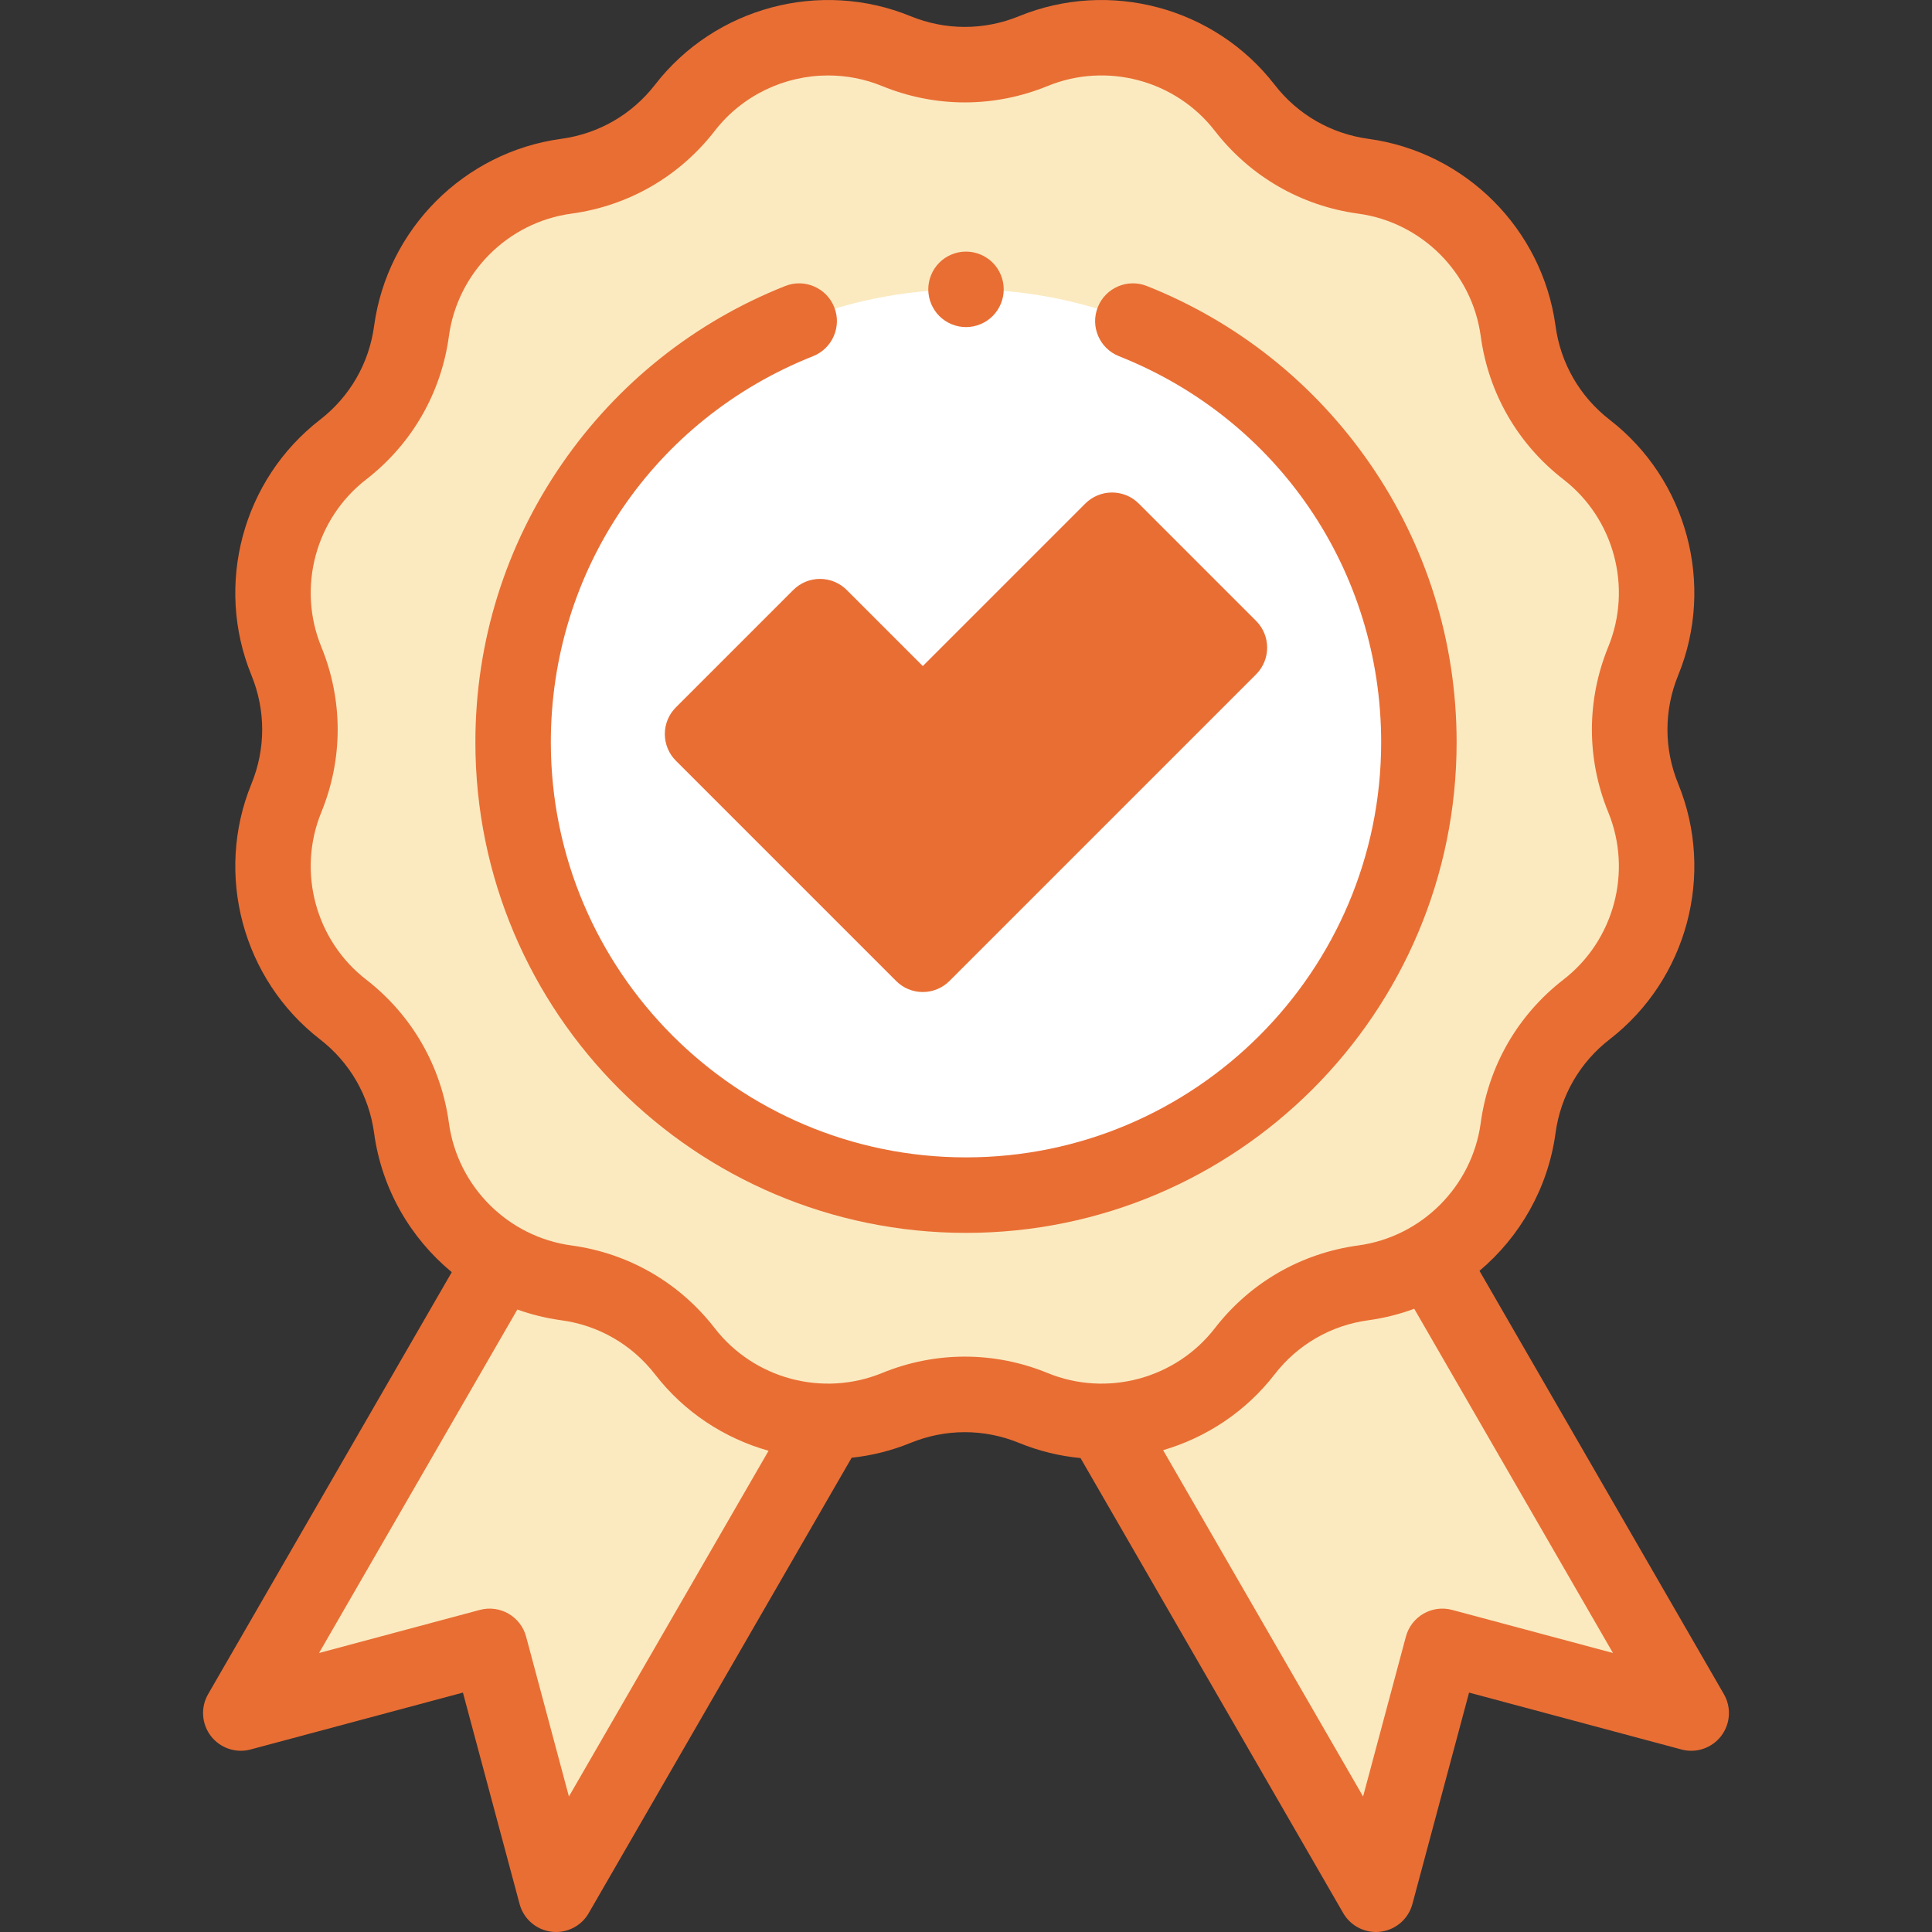 <svg width="36" height="36" viewBox="0 0 36 36" fill="none" xmlns="http://www.w3.org/2000/svg">
<rect x="0" y="0" width="36" height="36" fill="#333333" stroke="none"/>
<g clip-path="url(#clip0)">
<path d="M16.74 24.249L10.361 35.297L9.124 30.677L4.487 31.92L10.872 20.861L16.74 24.249Z" fill="#FBEAC0"/>
<path d="M25.128 20.861L31.513 31.92L26.876 30.677L25.639 35.297L19.26 24.249L25.128 20.861Z" fill="#FBEAC0"/>
<path d="M19.254 0.952C20.655 0.379 22.267 0.811 23.194 2.008C23.734 2.707 24.528 3.165 25.404 3.284C26.904 3.488 28.084 4.668 28.288 6.168C28.407 7.044 28.865 7.837 29.564 8.378C30.761 9.305 31.193 10.916 30.619 12.318C30.285 13.136 30.285 14.052 30.619 14.87C31.193 16.271 30.761 17.883 29.564 18.809C28.865 19.35 28.407 20.144 28.288 21.019C28.084 22.52 26.904 23.699 25.404 23.903C24.528 24.023 23.734 24.481 23.194 25.179C22.267 26.377 20.655 26.808 19.254 26.235C18.436 25.9 17.52 25.9 16.702 26.235C15.301 26.808 13.689 26.377 12.762 25.179C12.221 24.481 11.428 24.023 10.552 23.903C9.052 23.699 7.872 22.52 7.668 21.019C7.549 20.144 7.091 19.35 6.392 18.809C5.195 17.883 4.763 16.271 5.337 14.87C5.671 14.052 5.671 13.136 5.337 12.318C4.763 10.916 5.195 9.305 6.392 8.378C7.091 7.837 7.549 7.044 7.668 6.168C7.872 4.668 9.052 3.488 10.552 3.284C11.428 3.165 12.221 2.707 12.762 2.008C13.689 0.811 15.301 0.379 16.702 0.952C17.52 1.287 18.436 1.287 19.254 0.952Z" fill="#FBEAC0"/>
<path d="M18 22.269C22.661 22.269 26.439 18.491 26.439 13.83C26.439 9.17 22.661 5.392 18 5.392C13.339 5.392 9.561 9.17 9.561 13.83C9.561 18.491 13.339 22.269 18 22.269Z" fill="white"/>
<path d="M17.195 17.781L13.091 13.678L15.279 11.49L17.195 13.405L20.721 9.88L22.909 12.068L17.195 17.781Z" fill="#E96E34"/>
<path d="M32.122 31.568L27.568 23.68C28.323 23.044 28.845 22.139 28.985 21.114C29.079 20.417 29.438 19.796 29.994 19.366C31.436 18.249 31.961 16.291 31.27 14.603C31.004 13.952 31.004 13.235 31.27 12.584C31.961 10.896 31.436 8.938 29.994 7.822C29.438 7.391 29.079 6.77 28.985 6.073C28.739 4.266 27.305 2.833 25.498 2.587C24.801 2.492 24.18 2.134 23.75 1.578C22.633 0.136 20.675 -0.389 18.987 0.302C18.336 0.568 17.619 0.568 16.968 0.302C15.281 -0.389 13.322 0.136 12.206 1.578C11.775 2.134 11.155 2.492 10.457 2.587C8.65 2.833 7.217 4.266 6.971 6.073C6.877 6.771 6.518 7.392 5.962 7.822C4.52 8.938 3.995 10.897 4.686 12.584C4.952 13.235 4.952 13.953 4.686 14.604C3.995 16.291 4.52 18.249 5.962 19.366C6.518 19.796 6.877 20.417 6.971 21.114C7.113 22.153 7.647 23.068 8.418 23.705L3.878 31.568C3.736 31.814 3.756 32.122 3.929 32.348C4.102 32.573 4.394 32.673 4.669 32.599L8.626 31.539L9.682 35.479C9.756 35.754 9.988 35.957 10.27 35.994C10.3 35.998 10.331 36 10.362 36C10.61 36 10.844 35.868 10.97 35.648L15.869 27.163C16.241 27.123 16.611 27.032 16.968 26.886C17.619 26.62 18.337 26.62 18.987 26.886C19.36 27.039 19.747 27.132 20.134 27.169L25.029 35.648C25.156 35.868 25.39 36 25.638 36C25.669 36 25.7 35.998 25.73 35.994C26.012 35.957 26.244 35.754 26.318 35.479L27.374 31.539L31.331 32.599C31.605 32.673 31.898 32.574 32.071 32.348C32.244 32.122 32.264 31.814 32.122 31.568ZM10.601 33.475L9.803 30.495C9.755 30.315 9.637 30.162 9.475 30.068C9.314 29.975 9.122 29.95 8.942 29.998L5.945 30.801L9.64 24.401C9.901 24.495 10.175 24.562 10.457 24.601C11.154 24.695 11.775 25.054 12.206 25.61C12.752 26.316 13.501 26.802 14.321 27.033L10.601 33.475ZM16.436 25.584C15.331 26.037 14.049 25.693 13.318 24.749C12.66 23.899 11.712 23.352 10.647 23.207C9.464 23.046 8.526 22.108 8.365 20.925C8.22 19.86 7.672 18.911 6.823 18.253C5.879 17.523 5.535 16.241 5.987 15.136C6.394 14.142 6.394 13.046 5.987 12.052C5.535 10.947 5.879 9.665 6.823 8.934C7.672 8.276 8.22 7.328 8.365 6.263C8.526 5.08 9.464 4.142 10.647 3.981C11.712 3.836 12.66 3.288 13.318 2.439C13.834 1.773 14.623 1.406 15.431 1.406C15.769 1.406 16.11 1.47 16.435 1.603C17.43 2.01 18.526 2.01 19.52 1.603C20.625 1.151 21.907 1.495 22.637 2.439C23.295 3.288 24.244 3.836 25.309 3.981C26.491 4.142 27.43 5.08 27.591 6.263C27.735 7.328 28.283 8.276 29.133 8.934C30.077 9.665 30.42 10.947 29.968 12.052C29.561 13.046 29.561 14.142 29.968 15.136C30.42 16.241 30.077 17.523 29.133 18.253C28.283 18.911 27.735 19.86 27.591 20.925C27.43 22.108 26.491 23.046 25.309 23.207C24.244 23.352 23.295 23.899 22.637 24.749C21.907 25.693 20.625 26.037 19.52 25.584C18.526 25.177 17.43 25.177 16.436 25.584ZM27.058 29.998C26.683 29.898 26.298 30.12 26.197 30.495L25.399 33.475L21.673 27.022C22.478 26.786 23.212 26.305 23.75 25.61C24.18 25.054 24.801 24.695 25.498 24.601C25.794 24.56 26.08 24.488 26.352 24.387L30.055 30.801L27.058 29.998Z" fill="#E96E34"/>
<path d="M14.782 10.993L12.594 13.181C12.462 13.312 12.388 13.491 12.388 13.678C12.388 13.864 12.462 14.043 12.594 14.175L16.698 18.279C16.829 18.411 17.008 18.485 17.195 18.485C17.381 18.485 17.56 18.411 17.692 18.279L23.406 12.565C23.68 12.29 23.68 11.845 23.406 11.57L21.218 9.382C21.086 9.251 20.907 9.177 20.721 9.177C20.534 9.177 20.355 9.251 20.224 9.382L17.195 12.411L15.777 10.993C15.645 10.861 15.466 10.787 15.279 10.787C15.093 10.787 14.914 10.861 14.782 10.993ZM16.698 13.903C16.829 14.035 17.008 14.109 17.195 14.109C17.381 14.109 17.56 14.035 17.692 13.903L20.721 10.874L21.914 12.068L17.195 16.787L14.086 13.678L15.279 12.485L16.698 13.903Z" fill="#E96E34"/>
<path d="M27.142 13.831C27.142 11.963 26.582 10.166 25.523 8.635C24.489 7.14 23.052 5.997 21.369 5.329C21.007 5.186 20.599 5.363 20.456 5.724C20.312 6.085 20.489 6.494 20.85 6.637C23.818 7.814 25.736 10.637 25.736 13.831C25.736 18.096 22.265 21.566 18 21.566C13.735 21.566 10.264 18.096 10.264 13.831C10.264 10.637 12.182 7.814 15.15 6.637C15.511 6.494 15.688 6.085 15.545 5.724C15.401 5.363 14.993 5.186 14.632 5.329C12.948 5.997 11.511 7.14 10.477 8.635C9.418 10.166 8.858 11.962 8.858 13.831C8.858 18.871 12.959 22.973 18 22.973C23.041 22.973 27.142 18.872 27.142 13.831Z" fill="#E96E34"/>
<path d="M18 6.095C18.185 6.095 18.366 6.02 18.497 5.889C18.628 5.758 18.703 5.577 18.703 5.391C18.703 5.207 18.628 5.025 18.497 4.894C18.366 4.763 18.185 4.688 18 4.688C17.815 4.688 17.634 4.763 17.503 4.894C17.372 5.025 17.297 5.207 17.297 5.391C17.297 5.577 17.372 5.758 17.503 5.889C17.634 6.02 17.815 6.095 18 6.095Z" fill="#E96E34"/>
</g>
<defs>
<clipPath id="clip0">
<rect width="36" height="36" fill="white"/>
</clipPath>
</defs>
</svg>
